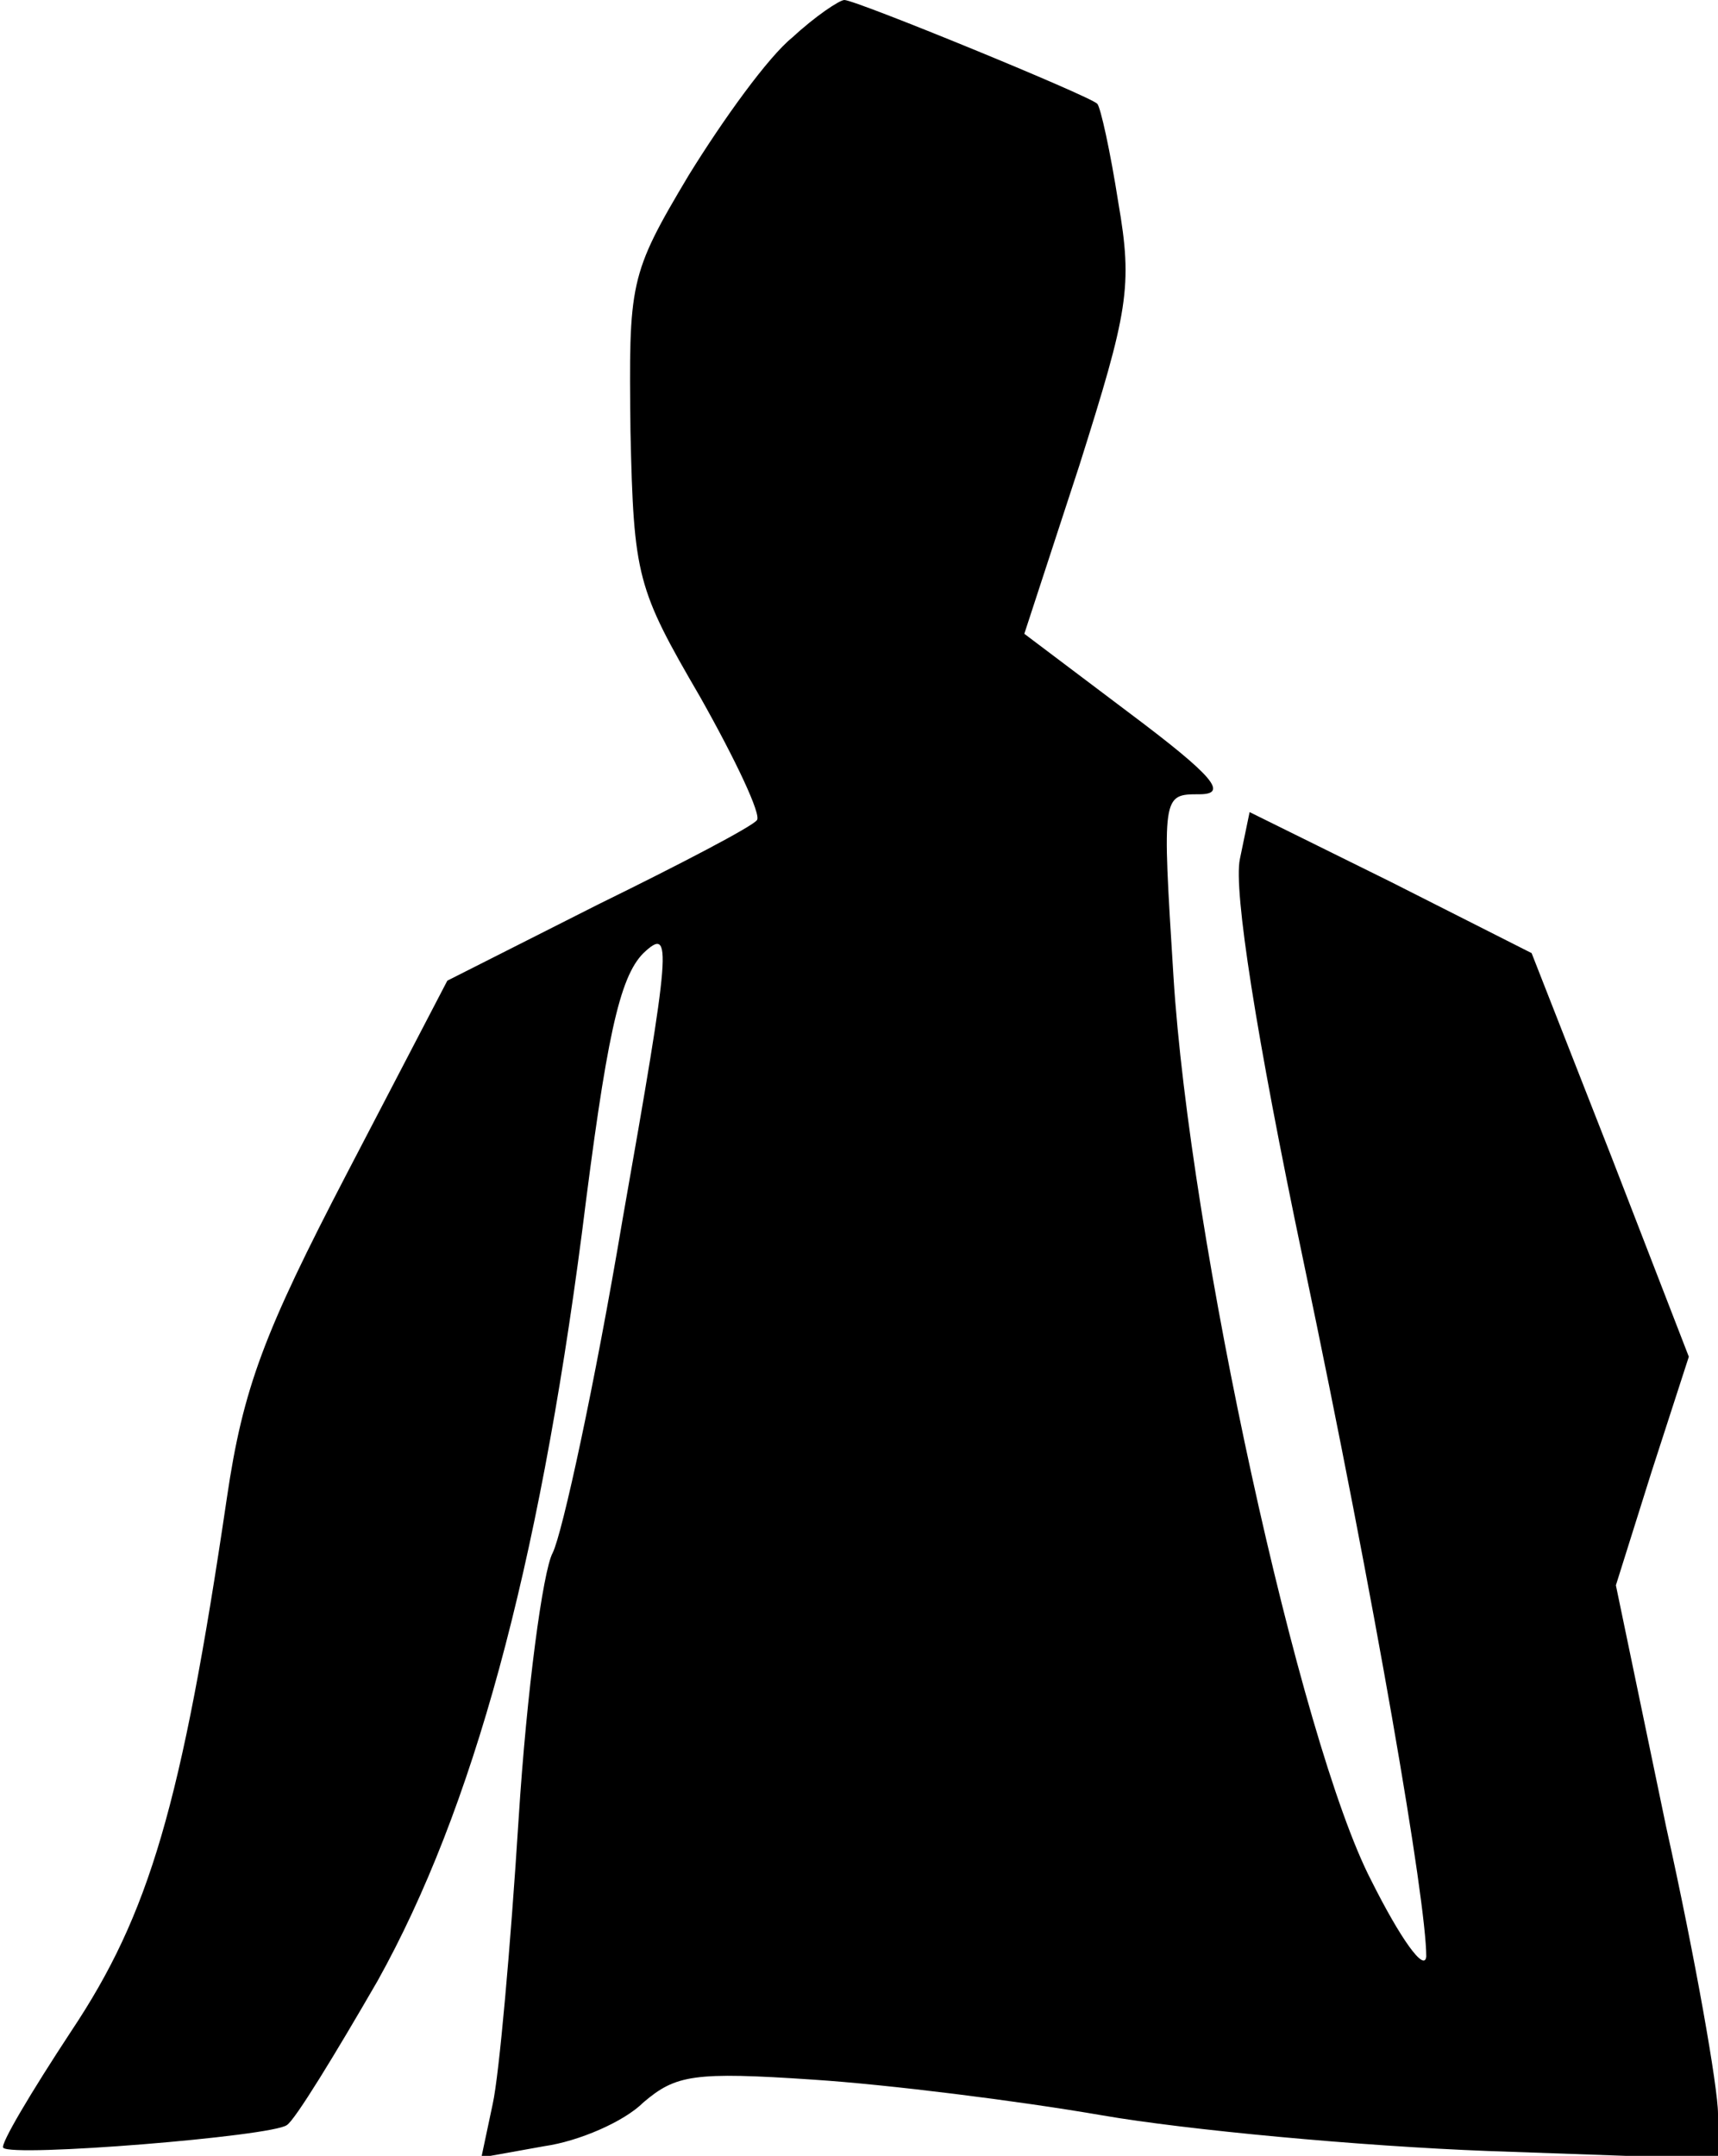 <?xml version="1.0" standalone="no"?>
<!DOCTYPE svg PUBLIC "-//W3C//DTD SVG 20010904//EN"
 "http://www.w3.org/TR/2001/REC-SVG-20010904/DTD/svg10.dtd">
<svg version="1.0" xmlns="http://www.w3.org/2000/svg"
 width="106pt" height="133pt" viewBox="0 0 106 133"
 preserveAspectRatio="xMidYMid meet">
<g transform="translate(0,133) scale(0.1,-0.1)"
fill="#000000" stroke="none">
<path fill="#000000" stroke="none" d="M489 1307 c-15 -12 -43 -51 -64 -85
-37 -62 -37 -66 -36 -158 2 -90 4 -97 43 -164 22 -39 38 -73 35 -76 -3 -4 -47
-27 -98 -52 l-93 -47 -62 -119 c-51 -98 -64 -132 -74 -200 -28 -190 -48 -257
-96 -329 -25 -38 -44 -70 -42 -72 5 -6 166 7 175 14 5 3 30 44 56 89 59 106
99 254 126 461 15 120 23 158 38 173 18 17 17 5 -13 -165 -17 -101 -37 -193
-43 -205 -6 -11 -16 -85 -21 -164 -5 -79 -12 -158 -16 -176 l-7 -33 39 7 c21
3 49 15 61 27 20 17 31 19 105 14 46 -3 126 -13 178 -22 52 -9 159 -19 238
-22 l142 -5 0 28 c0 16 -14 96 -32 177 l-31 149 22 70 23 71 -48 124 -49 125
-87 44 -87 43 -6 -29 c-4 -19 10 -109 39 -247 45 -214 76 -396 76 -430 -1 -10
-16 11 -34 47 -44 85 -112 396 -122 558 -7 112 -7 112 16 112 18 0 9 11 -43
50 l-65 49 34 104 c30 95 33 110 24 162 -5 32 -11 59 -13 61 -5 5 -149 64
-156 64 -3 0 -18 -10 -32 -23z"/>
</g>
</svg>
